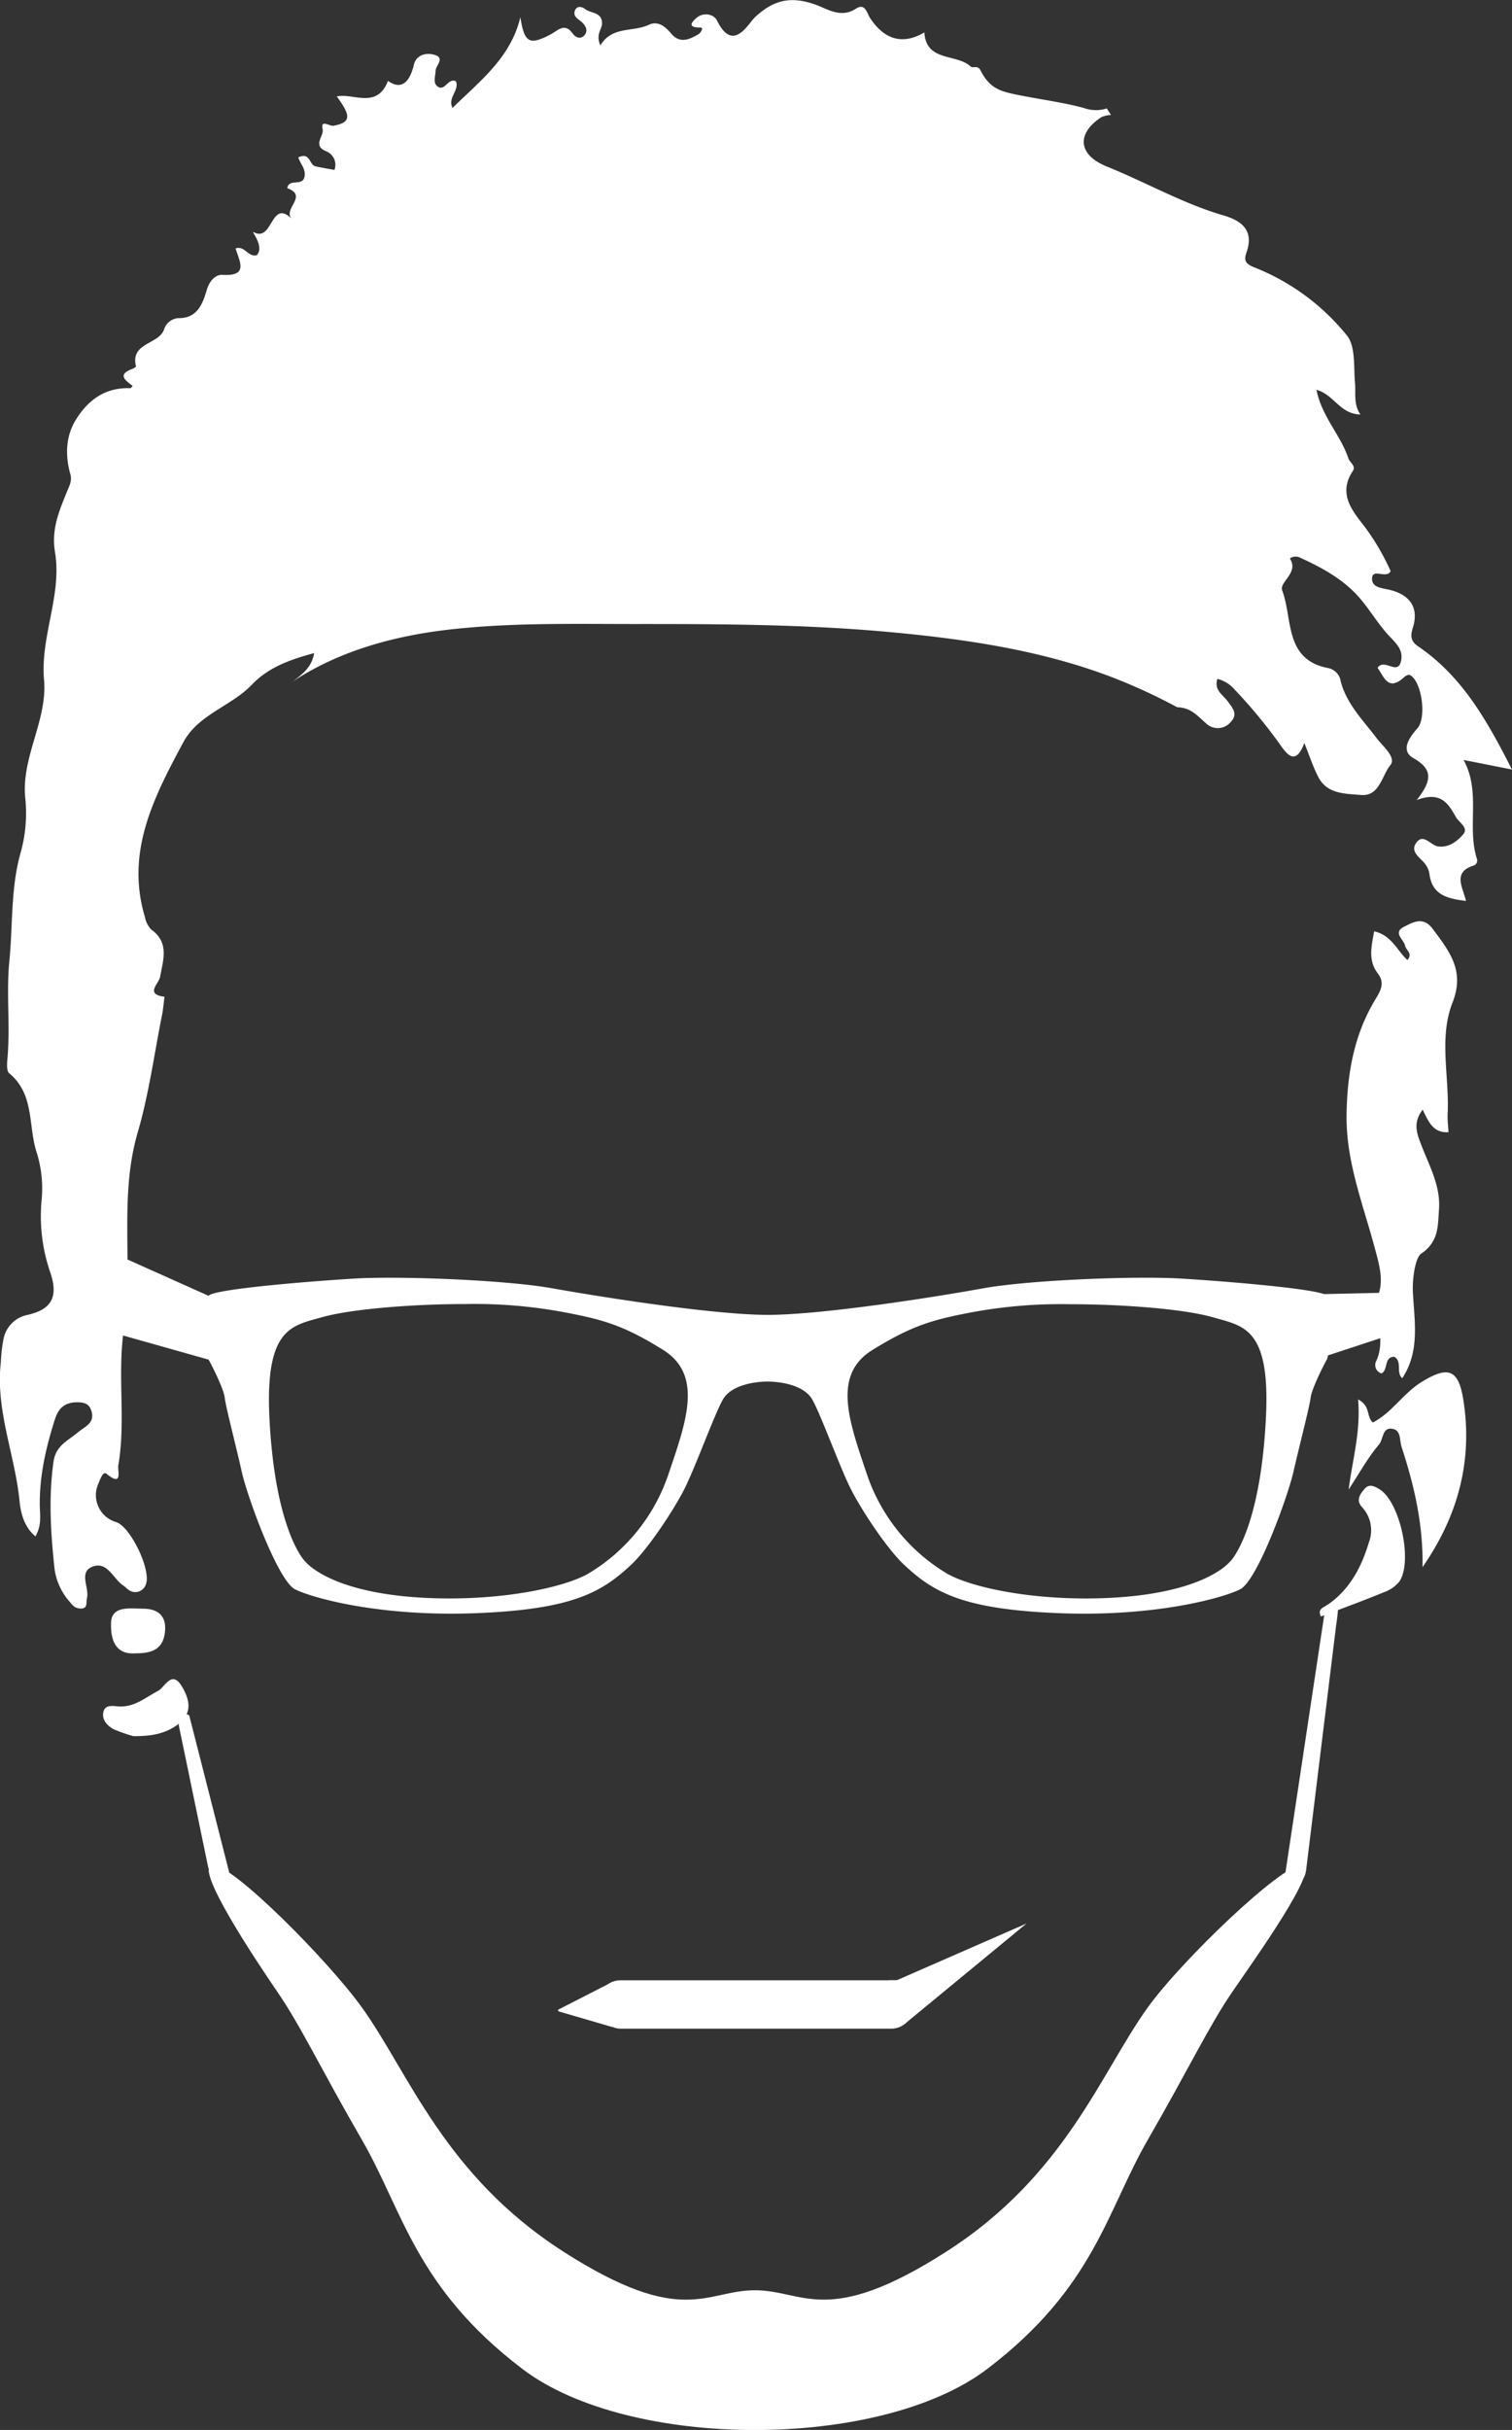 <svg xmlns="http://www.w3.org/2000/svg" viewBox="0 0 344.01 552.61"><rect x="0" y="0" width="344.01" height="552.61" fill="#333333" stroke="none"/><defs><style>.cls-1{fill:#fff;}</style></defs><title>face</title><g id="Layer_2" data-name="Layer 2"><g id="Layer_1-2" data-name="Layer 1"><path class="cls-1" d="M333,172.83,344,175c-5.67-11.16-11.32-21.19-21.33-28-1.55-1.05-1.87-2.17-1.26-4.08,1.49-4.63-.51-7.59-5.12-8.75-1.74-.44-4.16-.47-4.12-2.58.05-2.51,3.3.18,4.22-1.71a53,53,0,0,0-6.13-10.4c-2.92-3.72-5.75-7.4-2.46-12.38.76-1.15-.66-1.87-1-2.81-1.74-5.33-6.06-9.5-7.28-15.64,4,1.07,5.32,5.53,10,5.61-1.63-2.4-1-4.87-1.24-7.28-.31-3.66.16-8.3-1.87-10.73a51.22,51.22,0,0,0-20.69-15.31c-2.21-.85-2.83-1.48-2.12-3.52,1.74-5-1-7.19-5.26-8.44-9.25-2.7-17.63-7.53-26.52-11.11-6.61-2.67-6.92-7.52-1.2-11.25a6.27,6.27,0,0,1,2.14-.48l-.94-1.48a8.11,8.11,0,0,1-5.22-.1c-4.46-1.21-9.08-1.83-13.6-2.7-5.21-1-7.64-1.43-9.94-5.9-.6-1.19-1.76-.41-2.16-.79-3.21-3.05-10.18-1-10.59-7.8-4.78,2.84-9,1.79-12.33-3.24C197.15,2.81,196.83.61,194.7,2c-3.34,2.17-6.43.07-9-.89-5.54-2-9.52-1.3-13.89,2.77-1.65,1.55-5,8.21-8.66.82-.75-1.53-3.16-2-4.77-.56S157,6.29,159.41,6.26c.76,0,0,1.24-.5,1.53C156.82,9,154.66,10,152.68,7.6c-1.35-1.6-3-2.94-5.08-1.95-3.66,1.7-8.31.23-11,4.67-1.15-2.58.42-3.65.38-5.08-.07-2.54-2.52-2.15-3.82-3.16-.69-.55-1.84-.83-2.3.2-.69,1.55.87,2.08,1.7,2.93s1.24,1.91.37,2.86-2,.44-2.67-.49c-1.83-2.51-3.29-.64-5,.25-4.85,2.55-5.95,1.9-6.87-3.92-2.16,9.18-9.19,14.51-15.43,20.63-1.18-2.32,1.62-4,.77-6.05-1.82-.88-2.52,2.46-4.21,1.15-1.07-.84-.44-2.34-.41-3.57s2.45-3.07-.67-3.7c-2-.41-3.82.42-4.27,2.34-1,4.21-3,5.78-5.9,3.68-2.49,6.52-7.93,2.7-11.65,3.55,3.39,4.57,3.15,5.9-.74,6.66-.87.17-3-1.57-2.48.76.34,1.66-2.34,3.66.69,5a3.3,3.3,0,0,1,2,4.28c-1.63-.3-3-.51-4.36-.83s-1.18-3.34-3.86-2c.44,1.42,1.73,2.56,1.42,4.33-.43,2.4-3.55.3-3.93,2.66,5,1.81-1.43,4.84,1.2,7.15-5-5.16-4.38,5.24-8.83,2.85-.83-.45,2.55,3.14.71,5.22-1.93.6-2.78-2.26-4.83-1.52.81,2.87,3.11,6.38-3,6-1.39-.08-2.86,1.13-3.52,3.3-.92,3-2,6.65-6.59,6.55a3.67,3.67,0,0,0-3.18,2.6c-1.26,3.45-7.72,2.94-6.38,8.37,0,.12-.52.46-.85.58-3.57,1.31-1.45,2.67.1,3.89-.27.26-.39.49-.51.49C24,88.06,20,90.92,17.17,95.61,15.12,99,14.7,103.23,16,107.81c.46,1.57-.27,2.77-.8,4.08-1.77,4.4-3.56,8.48-2.68,13.73,1.61,9.71-3.36,19.07-2.5,29,.81,9.29-5.31,17.67-4.25,27.11a33.23,33.23,0,0,1-1.17,12.51c-2.19,8-1.67,16.32-2.48,24.42-.72,7.23.25,14.86-.45,22.33-.09,1-.17,2.6.42,3.09,5.69,4.67,4.34,11.66,6.13,17.61a27.42,27.42,0,0,1,1.28,10.86,39.21,39.21,0,0,0,1.9,16.71c1.92,5.53.48,8.56-5.29,9.8a6.93,6.93,0,0,0-5.31,5.44,35.81,35.81,0,0,0-.61,5.31c-1.25,10.87,3.22,21,4.26,31.59.26,2.6,1,5.83,3.61,8,1.37-2.36,1.08-4.53,1-6.61-.15-6.89,1.34-13.46,3.43-20,.81-2.52,2.15-3.84,5-3.89,1.72,0,2.78.33,3.29,1.92.92,2.84-1.51,3.6-3.08,4.94-2.21,1.88-5,2.92-5.53,6.68-1.16,8.23-.62,16.37.26,24.53a14.35,14.35,0,0,0,3.7,7.61,2.67,2.67,0,0,0,2.75,1.18c1.06-.28.69-1.45.9-2.27.61-2.44-2-6,1.33-7.23S25.71,359,28,360.54c.59.38,1.05,1,1.68,1.27a2.52,2.52,0,0,0,3.5-1.49c1.3-3.18-3.46-13.13-6.77-14.18a6.38,6.38,0,0,1-4.18-8.37c.43-1,1.18-3.33,2-2.62,3.79,3.14,2.48-.75,2.68-1.87,1.77-10.22-.27-20.56,1.27-30.9,2.2-14.81-1.17-30,3.15-44.84,2.54-8.69,3.75-17.77,5.53-26.69.28-1.37.38-2.78.57-4.17-4.49-.57-1.32-2.91-1-4.54.68-3.83,2.15-7.74-2-10.74A5.41,5.41,0,0,1,33,208.64c-4.5-14.85,2-27.32,8.66-39.75,3.44-6.47,10.94-8.24,15.69-13.23,3.84-4,8.83-5.69,14.12-7.14-.52,3.23-2.71,4.84-4.91,6.49,11-7.25,24-10.66,37.18-12,14.07-1.47,28.24-1.07,42.35-1.1,18.75,0,37.53.11,56.21,1.82,17.3,1.59,35,4.16,51.27,10.5a129.5,129.5,0,0,1,14.23,6.59,11.43,11.43,0,0,1,1.23.15c2.29.42,3.66,2.05,5.28,3.45a3.83,3.83,0,0,0,5.74-.27c1.68-1.77.38-3.14-.72-4.66s-3.16-2.5-2.35-5.1a7.61,7.61,0,0,1,4,2.51,116.49,116.49,0,0,1,10.5,12.76c1.83,2.63,3.55,3.92,5.28-.69,1.24,3.07,2,5.45,3.14,7.66,2,4,6.2,3.85,9.72,4.16,4.26.37,4.75-4.38,6.7-6.76,1.45-1.78-1.65-4.24-3.13-6.19-3.08-4.07-6.81-7.75-8.15-12.89a3.62,3.62,0,0,0-2.76-3c-10.14-1.89-8.12-11.2-10.54-17.63-.76-2,3.79-4,1.78-7.22-.16-.25,1.15-.8,2.17-.33,4.36,2,8.5,4.15,12.05,7.53,3.25,3.09,5.3,7.09,8.24,10.23,1.74,1.86,3.26,3.21,2.81,5.65-.67,3.68-3.82-.64-5.36,1.7,1.52,2.13,2.42,5.49,6.1,2.07.3-.28.95-.59,1.23-.45,2.7,1.34,3.9,9.67,1.72,12.14-1.91,2.15-3.9,5.07-.89,6.78,4.37,2.49,4.31,5,.74,9.52,5.66-2.13,7.25,1,8.94,3.9.74,1.29,3,2.43,1.56,4s-3.18,2.93-5.58,2.66c-1.75-.19-3.43-3.21-5.09-.74-1.4,2.09,1.16,3.36,2.21,4.89a4.73,4.73,0,0,1,.84,2c.59,4.93,4.08,5.7,8.34,6.24-.8-3.26-3-6.43,1.55-8a1.2,1.2,0,0,0,.91-1.63C333.71,187.94,337,180.15,333,172.83Z"/><path class="cls-1" d="M312.65,211.8c4,.91,5.15,4.31,7.56,6.52,1.3-1.47-.31-2.23-.52-3.24-.3-1.44-2.91-3-.22-4.33,2-1,4.32-2.45,6.51.51,3.72,5,7.37,9.45,4.51,16.7-3.18,8.07-.71,16.87-1.12,25.33-.07,1.39.12,2.79.19,4.19-3.52.22-4.52-2.38-5.88-5.12-2.29,3-1.29,5.46-.36,7.89,1.83,4.81,4.48,9.42,4.08,14.8-.27,3.69,0,7.33-4.06,10.05-1.27.85-2,5.35-1.89,8.53.31,6.66,1.72,13.54-2.41,19.8-1.52-1.38.09-3.72-1.8-4.88-2.46.05-1.33,3-2.92,3.79a2,2,0,0,1-1.31-2.59c2.6-5.24-.69-10.68.81-16,.91-3.21-.17-6.71-1.05-10-2.68-10-6.56-19.63-6.4-30.31.14-9.41,1.74-18.29,6.64-26.31,1.3-2.14,2-3.74.49-5.72C311.23,218.44,312,215.35,312.65,211.8Z"/><path class="cls-1" d="M309,318.23c3,1.67,1.74,3.84,3.35,5.27,4.3-2.18,6.91-6.65,11.1-9.23,5.94-3.66,8.36-2.93,9.46,3.89,2.24,13.87-1.11,26.5-9.26,38.24.2-9.46-1.84-18.48-4.76-27.33-.48-1.46-.09-3.71-1.93-4.11-2.53-.55-2.15,2.27-3.19,3.51-2.66,3.14-4.57,6.71-6.93,10.28C307.67,332.11,309.63,325.65,309,318.23Z"/><path class="cls-1" d="M300.52,367.62c-.81-1.76.64-2.06,1.37-2.56,5.15-3.47,7.83-8.56,9.56-14.3a7.7,7.7,0,0,0-1.55-8c-1.5-1.64-.42-3,.6-4.2s2.27-.55,3.37.12c4.67,2.88,7.66,16.55,4.46,21.06a8,8,0,0,1-3.46,2.36C310.13,364.05,305.33,365.8,300.52,367.62Z"/><path class="cls-1" d="M30.31,394.82a36.77,36.77,0,0,1-4.25-1.48c-1.49-.7-2.79-2.06-2.59-3.69.28-2.26,2.35-1.6,3.86-1.57,3.44.07,5.86-2.11,8.67-3.57,1.49-.77,3.07-4.86,5.38-1,1.72,2.89,2.52,6-.76,8.54C37.68,394.33,34.22,394.88,30.31,394.82Z"/><path class="cls-1" d="M30.6,376c-5.18.29-5.41-4.59-5.34-6.93.12-4,4.34-3.24,7.27-3.23,3.43,0,5.42,1.64,5,5.34C37.05,375.49,34,376,30.6,376Z"/><path class="cls-1" d="M301.91,294.7c-.86-1.5-22.32-3.26-32.94-3.92s-34.62.31-45.09,2.17c-11,2-36.81,6.07-49.2,6.07s-38.14-4.1-49.2-6.07C115,291.09,91,290.13,80.4,290.78s-32.08,2.42-32.95,3.92-.87,13,0,14.5,3.47,6.72,3.68,8.68S53.74,329,55,334.69s8.23,24.8,12.14,26.75,19.29,6.28,41.18,5.42,28.58-4.72,35.33-11.06c3.85-3.62,9.77-12.59,12.14-17.33,2.45-4.92,6.72-16.7,8.66-20.16s7.6-4.12,10.19-4.12,8.23.65,10.19,4.12,6.21,15.24,8.67,20.16c2.36,4.74,8.28,13.71,12.14,17.33,6.74,6.34,13.43,10.19,35.33,11.06s37.28-3.47,41.18-5.42,10.83-21,12.14-26.75,3.68-14.87,3.9-16.81,2.82-7.16,3.68-8.68S302.78,296.2,301.91,294.7ZM152.14,335.09a41.85,41.85,0,0,1-18.42,22.85c-5.86,3.26-20.6,6.29-37.28,5.42s-24.93-5.42-27.53-8.88c-1.81-2.41-6.5-10.84-7.59-31.65s5-21.32,11.92-23.27,21.24-3,32.52-3a111.28,111.28,0,0,1,21.89,1.73c9.32,1.73,14.09,3,23.19,8.68S156.26,323,152.14,335.09ZM288,322.83c-1.08,20.81-5.78,29.24-7.58,31.65-2.61,3.46-10.85,8-27.53,8.88s-31.43-2.16-37.28-5.42a41.86,41.86,0,0,1-18.43-22.85c-4.11-12.13-7.8-22.45,1.31-28.08s13.86-6.95,23.18-8.68a111.38,111.38,0,0,1,21.9-1.73c11.27,0,25.57,1,32.51,3S289.13,302,288,322.83Z"/><path class="cls-1" d="M296.19,424.11c-4.68,0-27.32,21.68-35.05,32.41-10.68,14.83-18.73,38.2-45.87,55.56s-32.35,8.76-43.52,8.76-16.39,8.62-43.53-8.76S93,471.35,82.34,456.52c-7.73-10.73-29.25-32.41-33.94-32.41S58.24,445.87,63.12,453c5.39,7.86,9.85,17.43,19.22,33.63s12.17,33.57,36.51,52.1,81.43,18.52,105.77,0,27.16-35.88,36.52-52.1S275,460.85,280.36,453C285.24,445.87,300.87,424.11,296.19,424.11Z"/><polygon class="cls-1" points="47.45 309.2 26.39 303.26 26.39 285.26 47.45 294.69 47.45 309.2"/><polygon class="cls-1" points="301.14 294.3 302.06 308.26 314.37 304.22 313.76 294.01 301.14 294.3"/><path class="cls-1" d="M40.77,391.87a.62.62,0,0,0-.1.46l6.67,32.18a2,2,0,0,0,2.25,1.6l1.88.22a.58.58,0,0,0,.63-.72l-9-35.32a.58.58,0,0,0-1-.2Z"/><path class="cls-1" d="M304.43,365.72a32,32,0,0,1-.39,3.56l-6.87,56c-.22,1.81-1.23,3-2.32,2.79l-1.94.38c-.41.09-.75-.56-.65-1.25l9.27-61.51c.13-.83.77-1,1.07-.35Z"/><rect class="cls-1" x="136.31" y="450.35" width="71.33" height="11" rx="4.83" ry="4.83"/><path class="cls-1" d="M205.77,460.33l27.79-22.9h0l-29.39,12.85c-.22.12-2.11-.06-2.11.19l1.75,9.81C203.81,460.8,205.32,460.6,205.77,460.33Z"/><path class="cls-1" d="M139.17,460.94l-12-3.5a.25.25,0,0,1-.05-.47l12.19-6.24a.25.25,0,0,1,.37.23l-.19,9.74A.26.26,0,0,1,139.17,460.94Z"/></g></g></svg>